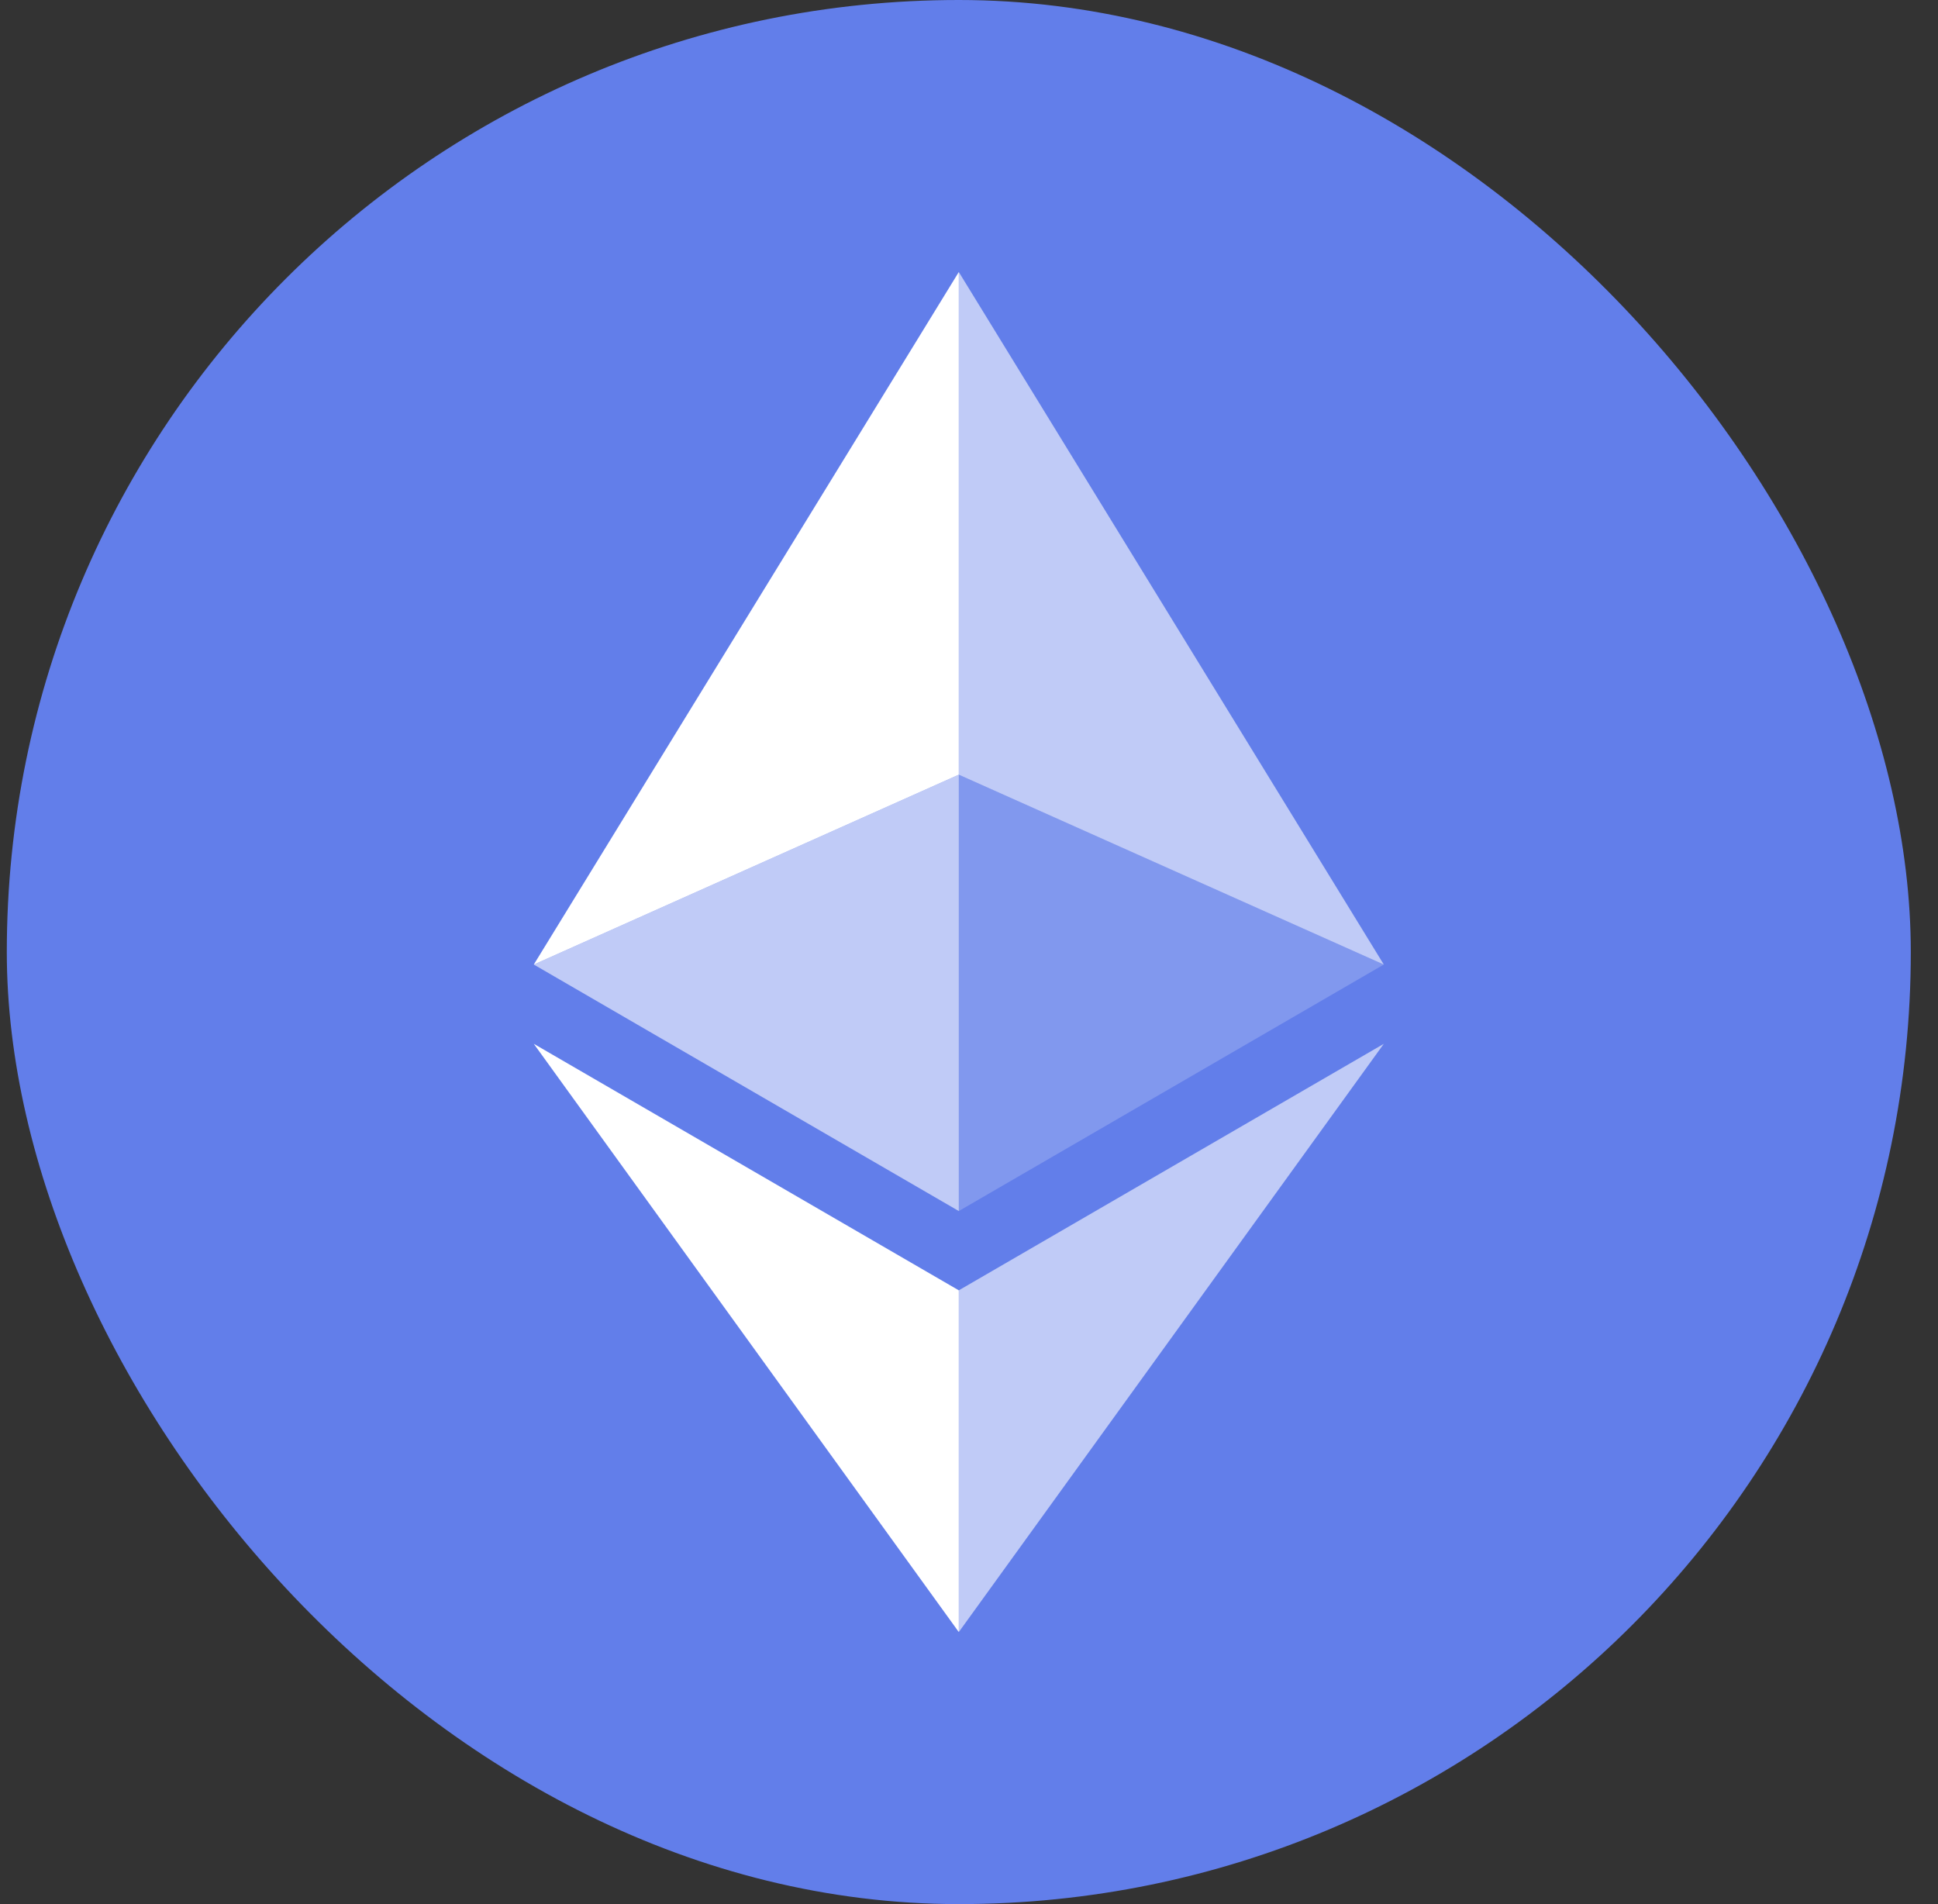 <svg width="57" height="56" viewBox="0 0 57 56" fill="none" xmlns="http://www.w3.org/2000/svg">
<rect x="0" y="0" width="57" height="56" fill="#333333" stroke="none"/>
<g clip-path="url(#clip0_51466_35633)">
<path d="M0.2 0H56.2V56H0.2V0Z" fill="#627EEA"/>
<path d="M28.2 8V22.783L40.7 28.367L28.2 8Z" fill="white" fill-opacity="0.6"/>
<path d="M28.2 8L15.7 28.367L28.2 22.783V8Z" fill="white"/>
<path d="M28.2 37.949V47.999L40.7 30.699L28.2 37.949Z" fill="white" fill-opacity="0.6"/>
<path d="M28.2 47.999V37.949L15.7 30.699L28.2 47.999Z" fill="white"/>
<path d="M28.2 35.617L40.7 28.367L28.2 22.783V35.617Z" fill="white" fill-opacity="0.2"/>
<path d="M15.7 28.367L28.2 35.617V22.783L15.7 28.367Z" fill="white" fill-opacity="0.6"/>
</g>
<defs>
<clipPath id="clip0_51466_35633">
<rect x="0.2" width="56" height="56" rx="28" fill="white"/>
</clipPath>
</defs>
</svg>
